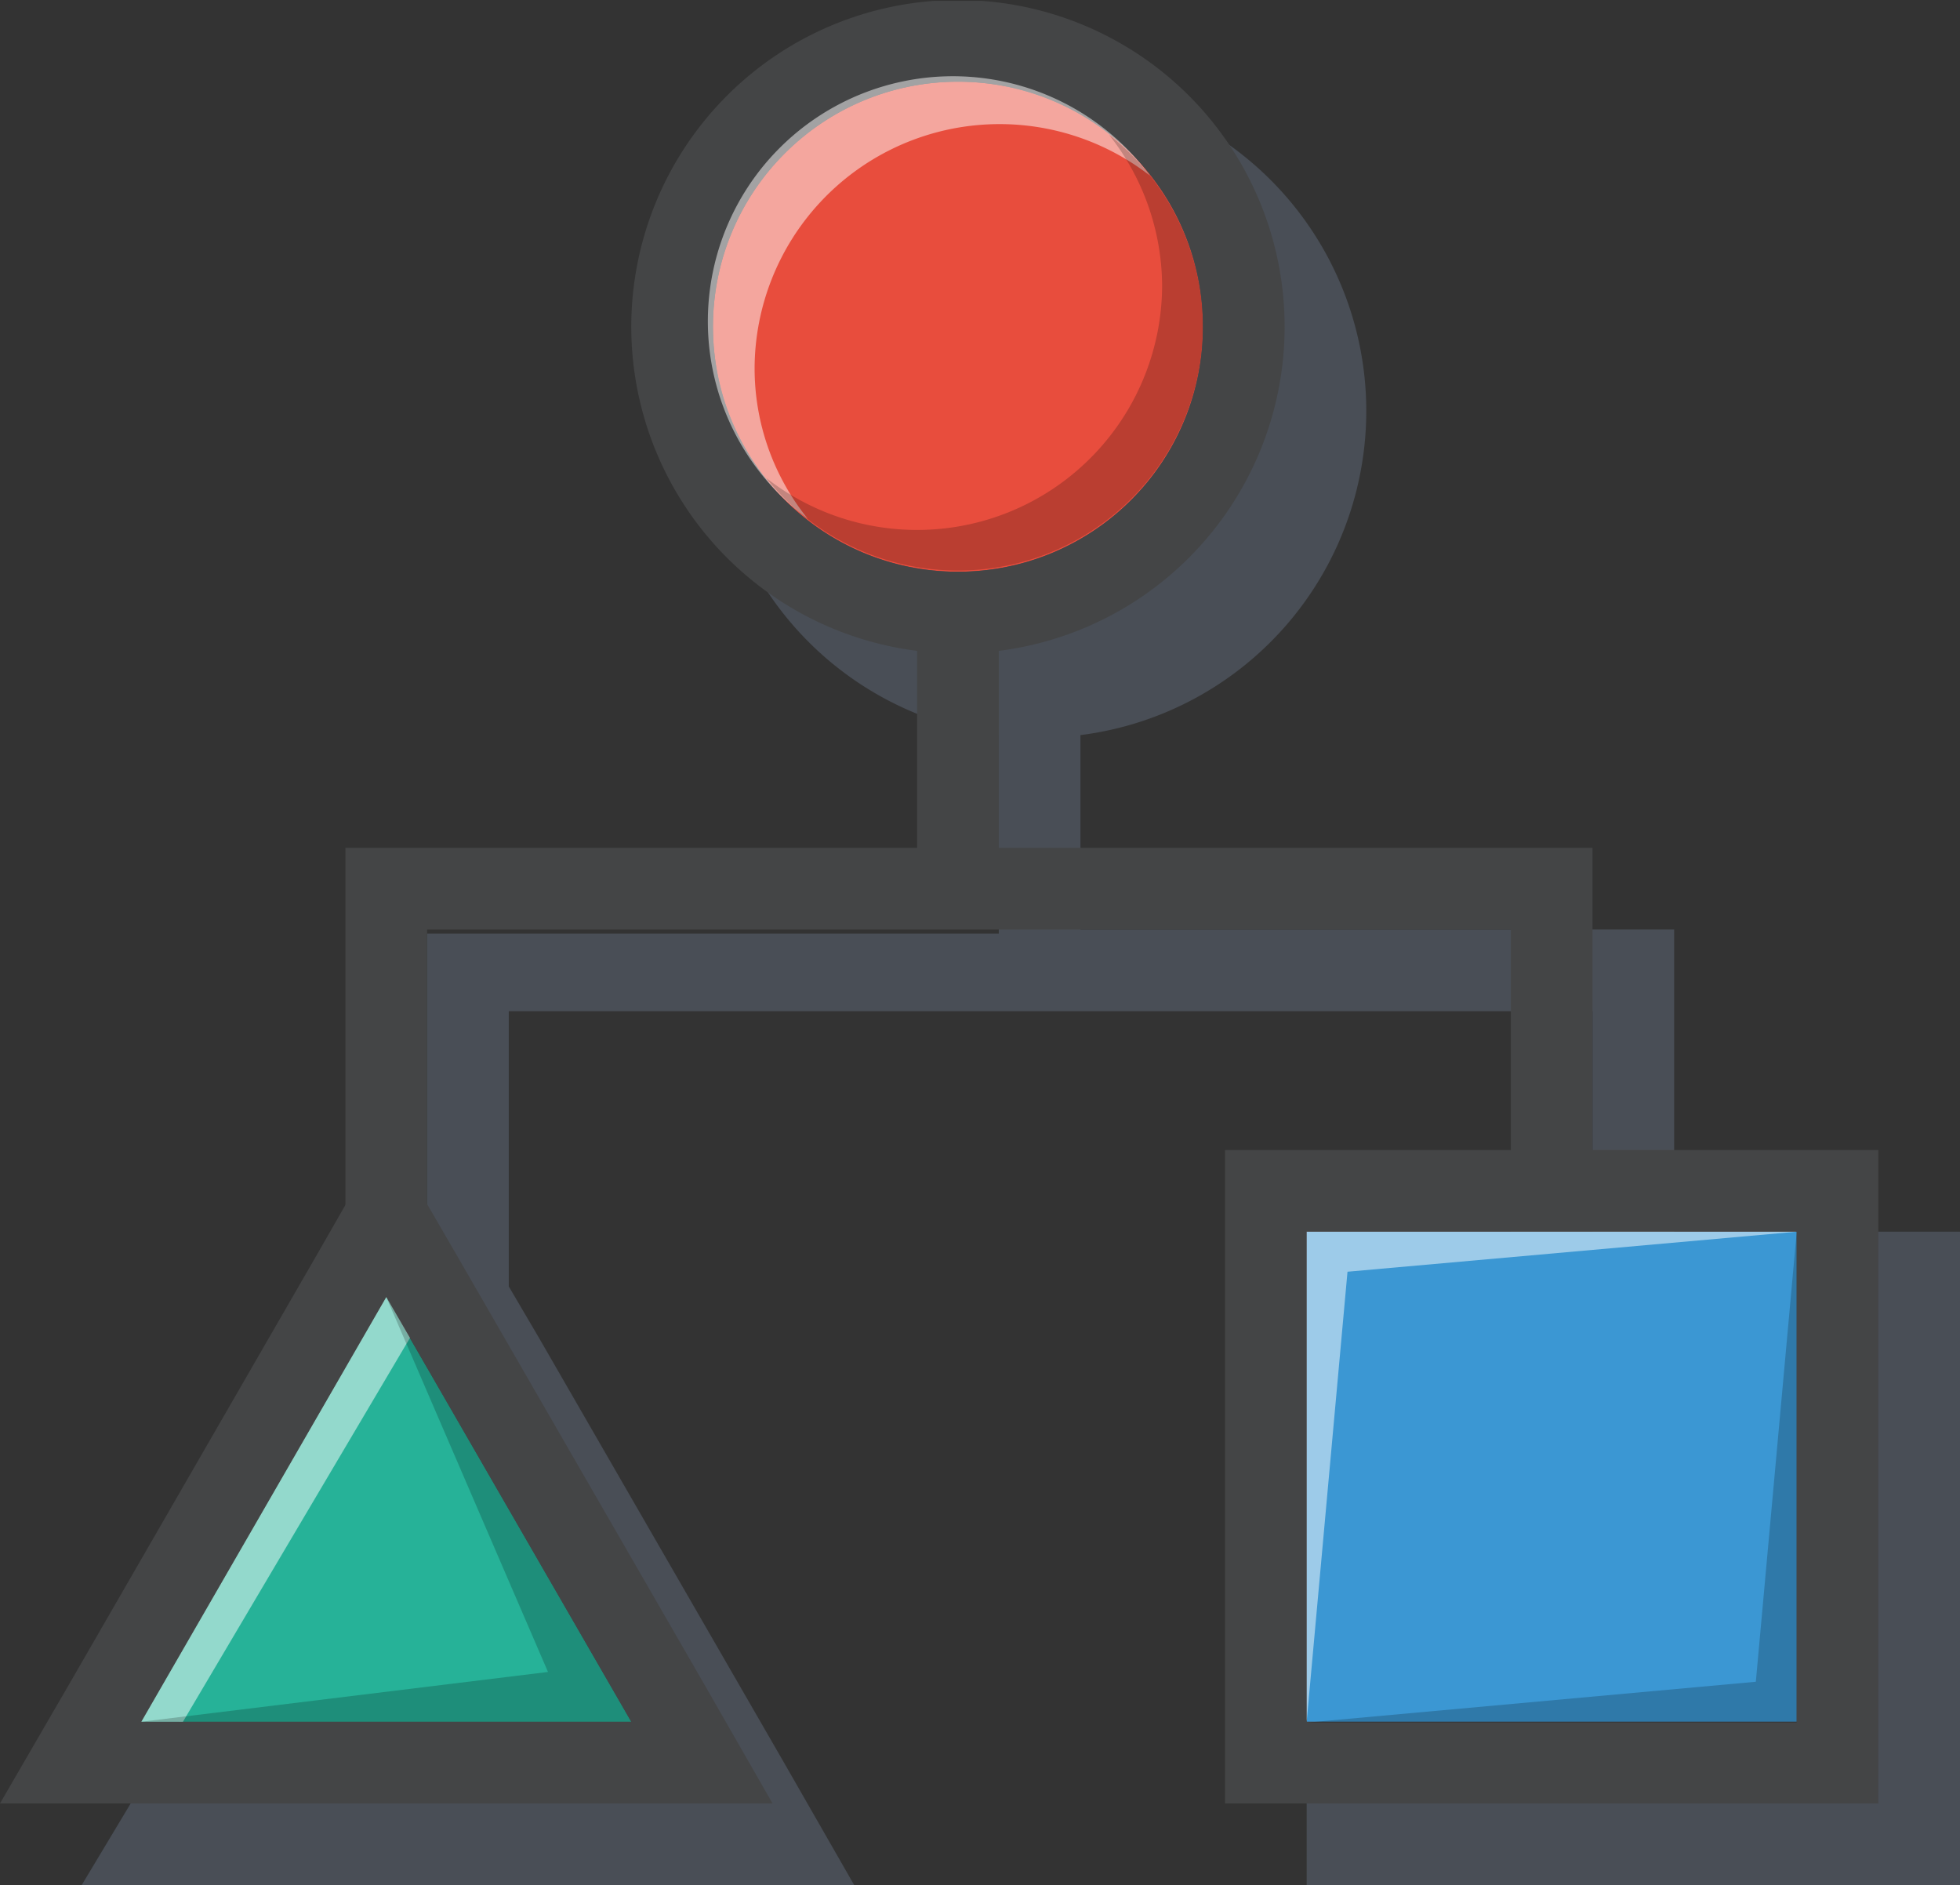 <svg xmlns="http://www.w3.org/2000/svg" xmlns:xlink="http://www.w3.org/1999/xlink" viewBox="0 0 24 23.08"><rect x="0" y="0" width="24" height="23.08" fill="#333333" stroke="none"/><defs><style>.cls-1{fill:none;}.cls-2{isolation:isolate;}.cls-3{clip-path:url(#clip-path);}.cls-4{fill:#69768b;opacity:0.4;}.cls-4,.cls-8{mix-blend-mode:multiply;}.cls-5{fill:#e84d3d;}.cls-6{fill:#444546;}.cls-7{fill:#fff;opacity:0.5;}.cls-8{opacity:0.2;}.cls-9{fill:#26b298;}.cls-10{fill:#3b97d3;}</style><clipPath id="clip-path"><rect id="SVGID" class="cls-1" y="0.01" width="24" height="24"/></clipPath></defs><title>IX_Workflow</title><g class="cls-2"><g id="Layer_2" data-name="Layer 2"><g id="Layer_1-2" data-name="Layer 1"><g class="cls-3"><path class="cls-4" d="M23,15.08H20.5v-3.7H13.23V9a4,4,0,1,0-1,0v2.43h-7v4.37l-.36.63-3,5.2L1,23.08h9.46l-.86-1.5-3-5.2-.37-.63V12.38H19.5v2.7H16v8h8v-8Z"/><circle class="cls-5" cx="11.73" cy="4" r="3"/><path class="cls-6" d="M11.73,1a3,3,0,1,1-3,3,3,3,0,0,1,3-3m0-1a4,4,0,1,0,4,4,4,4,0,0,0-4-4Z"/><path class="cls-7" d="M9.24,4.5a3,3,0,0,1,4.84-2.35,3,3,0,1,0-4.19,4.2A2.93,2.93,0,0,1,9.24,4.5Z"/><g class="cls-8"><path d="M14.23,3.5A3,3,0,0,1,9.38,5.85,3,3,0,0,0,14.73,4a3,3,0,0,0-1.15-2.35A3,3,0,0,1,14.23,3.5Z"/></g><rect class="cls-6" x="11.23" y="7" width="1" height="3.88"/><polygon class="cls-6" points="19.5 16.88 18.5 16.88 18.5 11.38 5.23 11.38 5.23 16.88 4.23 16.88 4.23 10.38 19.5 10.38 19.5 16.88"/><polygon class="cls-9" points="4.73 15.88 1.73 21.08 7.73 21.08 4.73 15.88"/><path class="cls-6" d="M4.73,15.88l3,5.2h-6l3-5.2m0-2-.86,1.5-3,5.2L0,22.08H9.46l-.86-1.5-3-5.2-.87-1.5Z"/><rect class="cls-10" x="16" y="15.08" width="6" height="6"/><path class="cls-6" d="M22,15.08v6H16v-6h6m1-1H15v8h8v-8Z"/><polyline class="cls-7" points="16 21.08 16.5 15.57 22 15.08 16 15.08 16 21.09"/><polyline class="cls-8" points="22 15.09 21.5 20.59 16 21.09 22 21.09 22 15.08"/><polygon class="cls-7" points="4.73 15.88 1.73 21.08 2.24 21.08 5.02 16.38 4.73 15.88"/><g class="cls-8"><polygon points="1.73 21.08 7.73 21.08 4.73 15.88 6.71 20.47 1.73 21.08"/></g></g></g></g></g></svg>